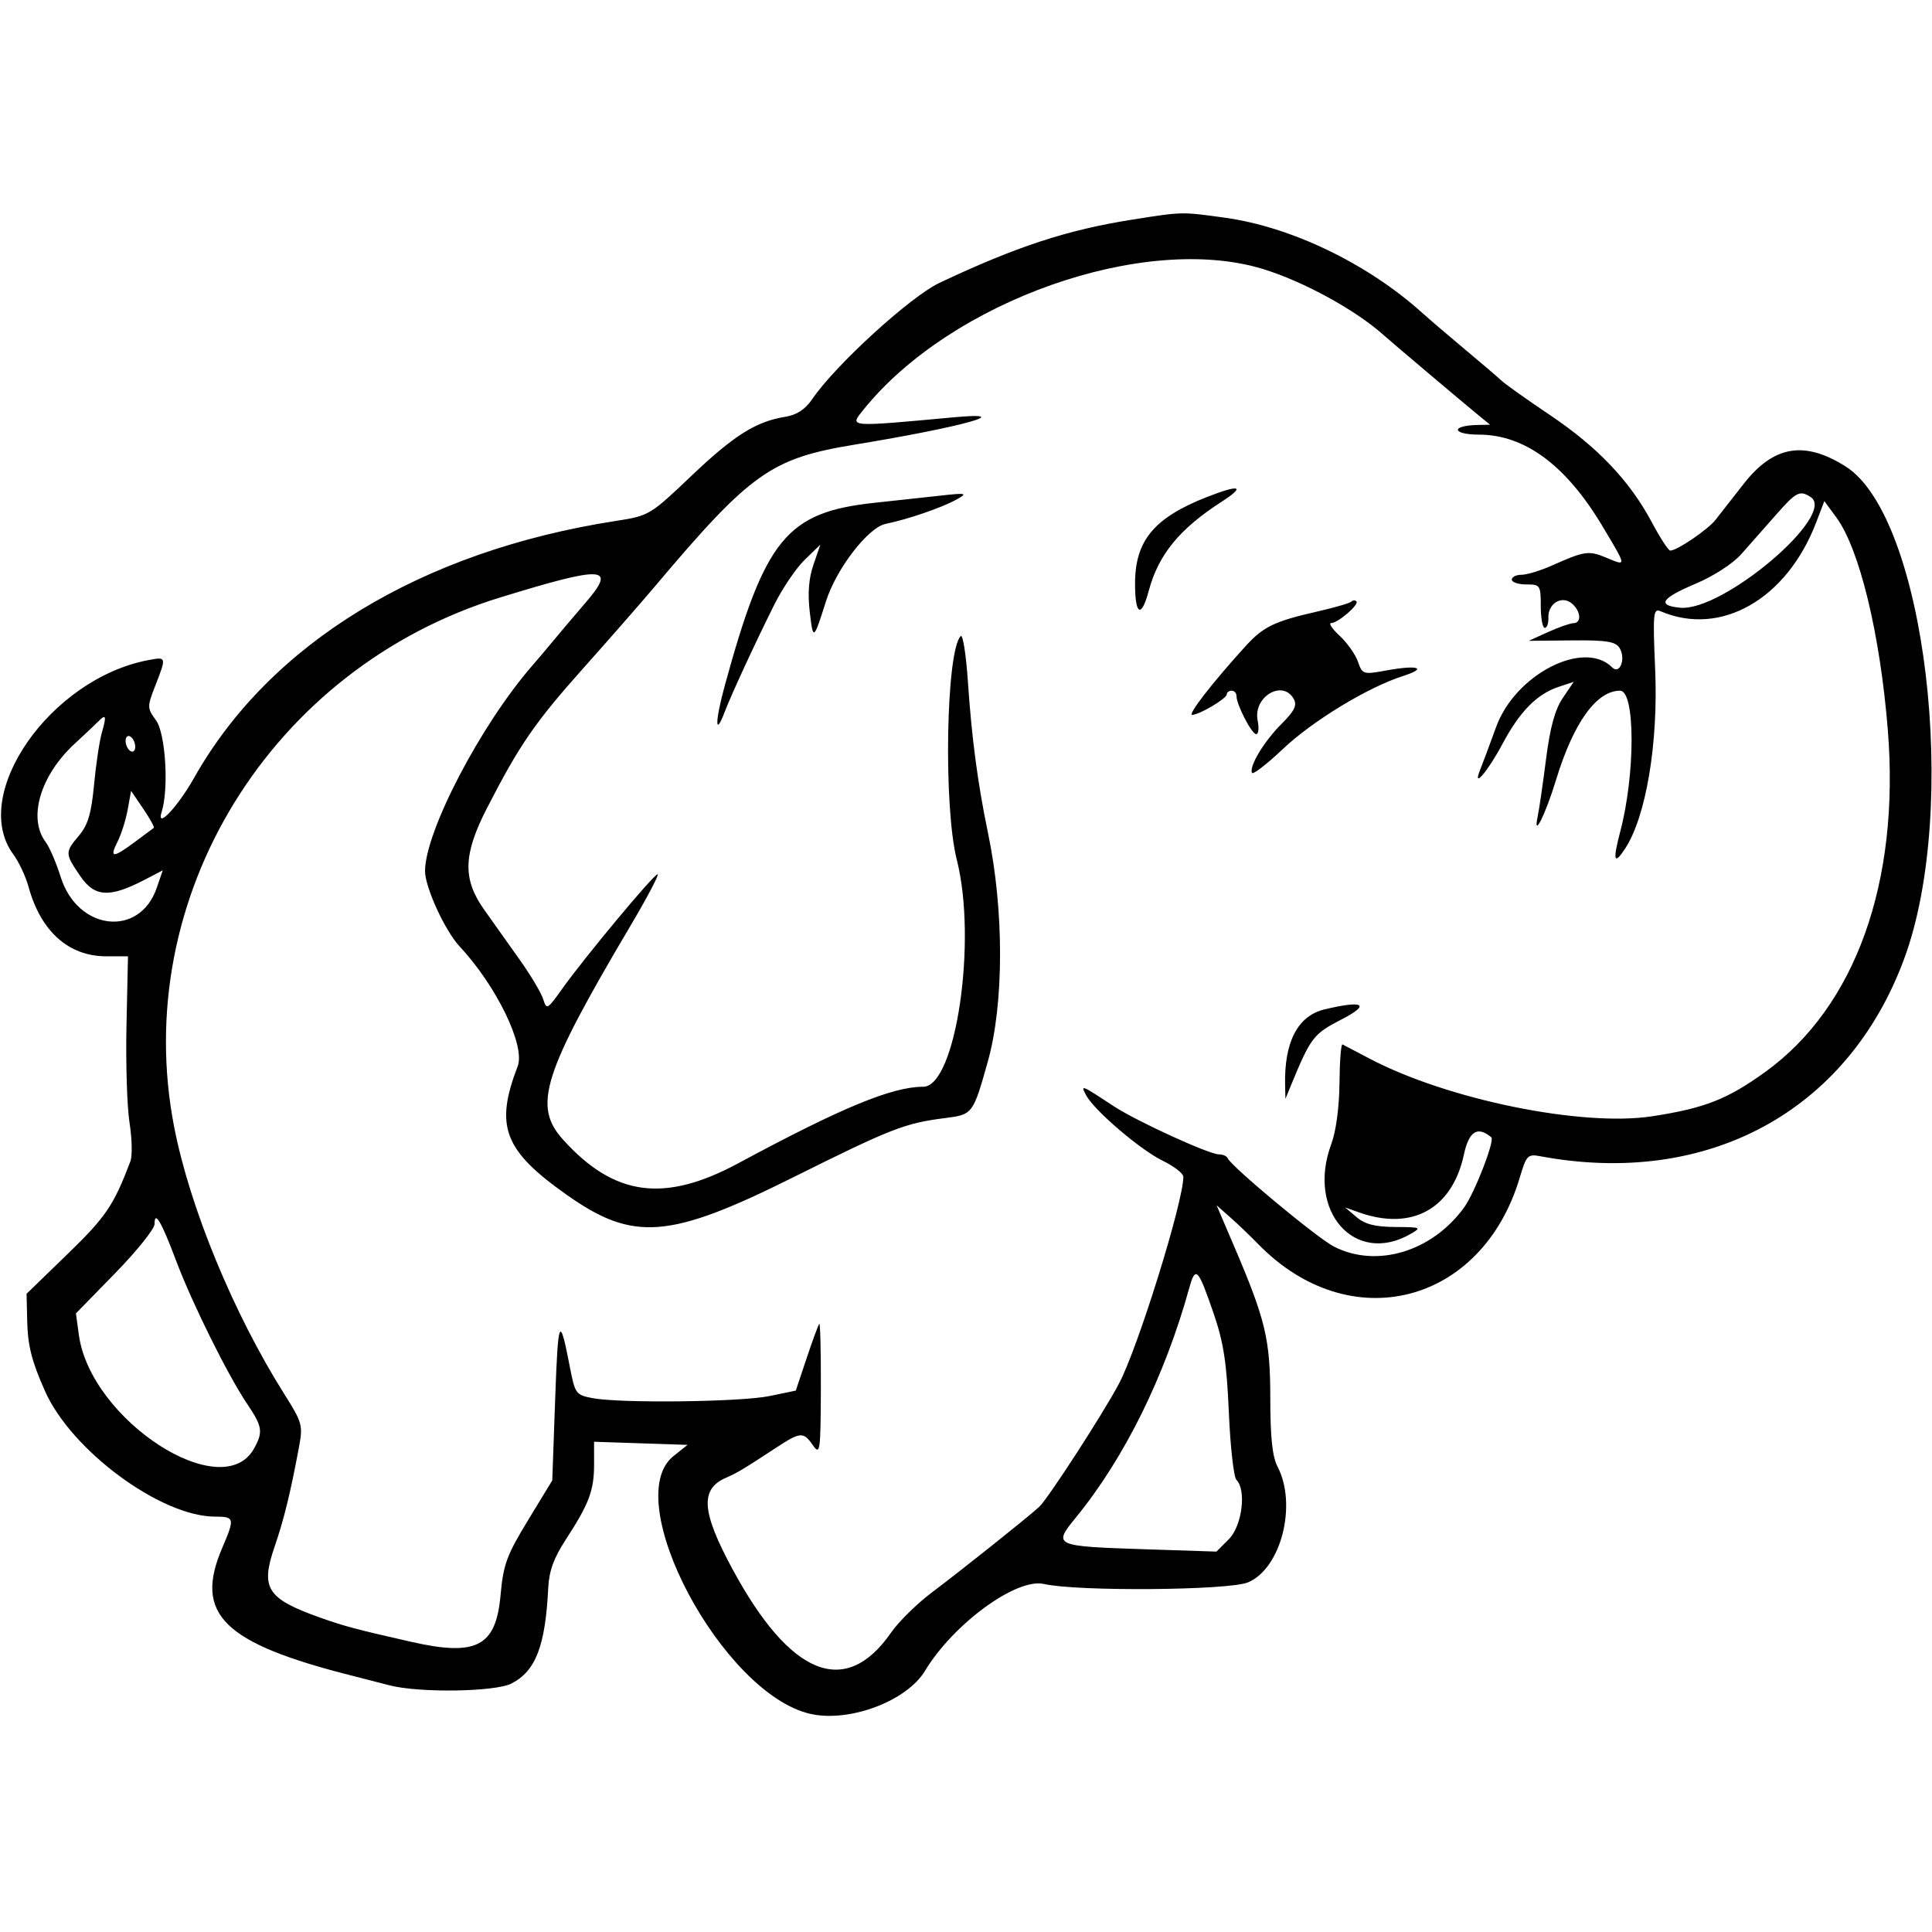 <svg version="1.1" width="400" height="400" xmlns="http://www.w3.org/2000/svg">
<g>
<path d="M234.500 45.459 C 220.931 47.598,210.433 51.039,194.500 58.569 C 188.473 61.418,172.955 75.593,168.176 82.615 C 166.711 84.768,164.984 85.903,162.579 86.293 C 156.495 87.281,151.953 90.143,143.103 98.564 C 134.583 106.672,134.394 106.785,127.478 107.858 C 87.184 114.110,55.921 133.148,40.214 161.000 C 36.770 167.107,32.284 171.832,33.466 168.107 C 34.980 163.335,34.284 151.877,32.315 149.160 C 30.451 146.589,30.445 146.350,32.139 142.000 C 34.483 135.982,34.477 135.960,30.750 136.662 C 10.408 140.492,-6.348 164.569,2.757 176.885 C 3.905 178.438,5.324 181.462,5.910 183.604 C 8.433 192.828,14.206 197.991,22.000 197.995 L 26.500 197.997 26.189 212.249 C 26.017 220.087,26.302 229.183,26.820 232.462 C 27.339 235.741,27.416 239.341,26.991 240.462 C 23.545 249.551,21.930 251.935,14.021 259.602 L 5.500 267.863 5.630 273.435 C 5.751 278.625,6.544 281.762,9.311 288.000 C 14.777 300.326,33.304 314.000,44.538 314.000 C 48.576 314.000,48.649 314.321,46.000 320.500 C 40.115 334.230,46.224 340.217,73.000 346.960 C 74.925 347.445,78.352 348.327,80.616 348.921 C 86.746 350.528,102.524 350.297,105.901 348.551 C 110.929 345.951,112.913 340.781,113.507 328.731 C 113.678 325.259,114.669 322.539,117.151 318.731 C 121.949 311.368,123.000 308.575,122.998 303.203 L 122.996 298.500 132.673 298.823 L 142.350 299.145 139.425 301.480 C 128.152 310.477,149.576 350.749,167.816 354.847 C 175.860 356.655,187.737 352.190,191.500 345.945 C 197.370 336.203,210.461 326.636,216.133 327.944 C 222.999 329.527,254.388 329.282,258.380 327.615 C 265.241 324.748,268.611 311.530,264.494 303.636 C 263.428 301.591,263.000 297.559,263.000 289.551 C 263.000 277.303,262.043 273.287,255.461 257.909 L 251.877 249.536 254.689 252.018 C 256.235 253.383,258.850 255.885,260.500 257.578 C 279.503 277.075,306.839 270.109,314.659 243.776 C 316.007 239.238,316.320 238.905,318.809 239.371 C 353.513 245.873,382.564 230.133,394.242 198.500 C 405.797 167.198,398.632 106.999,382.110 96.569 C 373.553 91.168,367.182 92.264,360.990 100.202 C 358.717 103.116,356.102 106.458,355.179 107.628 C 353.558 109.683,347.222 113.989,345.809 113.996 C 345.428 113.998,343.704 111.349,341.978 108.109 C 337.427 99.571,330.787 92.581,320.936 85.957 C 316.175 82.755,311.650 79.543,310.882 78.818 C 310.115 78.093,306.789 75.251,303.493 72.502 C 300.197 69.753,296.037 66.192,294.249 64.590 C 283.027 54.534,267.312 46.979,253.678 45.086 C 244.582 43.823,244.919 43.817,234.500 45.459 M261.500 55.700 C 269.947 58.289,280.793 64.250,286.608 69.500 C 288.049 70.802,302.765 83.235,306.000 85.886 L 308.500 87.933 306.000 87.982 C 300.309 88.093,300.525 89.969,306.231 89.985 C 315.705 90.010,324.244 96.342,331.750 108.910 C 336.864 117.472,336.836 117.247,332.556 115.459 C 328.930 113.944,328.069 114.070,321.261 117.108 C 318.929 118.149,316.117 119.000,315.011 119.000 C 313.905 119.000,313.000 119.450,313.000 120.000 C 313.000 120.550,314.350 121.000,316.000 121.000 C 318.889 121.000,319.000 121.167,319.000 125.500 C 319.000 127.975,319.373 130.000,319.829 130.000 C 320.286 130.000,320.623 129.046,320.579 127.881 C 320.470 124.952,323.336 123.204,325.416 124.930 C 327.306 126.499,327.509 128.989,325.750 129.026 C 325.063 129.041,322.700 129.868,320.500 130.865 L 316.500 132.677 325.373 132.589 C 332.512 132.517,334.449 132.816,335.282 134.114 C 336.687 136.302,335.385 139.785,333.767 138.167 C 327.926 132.326,313.720 139.624,309.763 150.500 C 308.362 154.350,306.866 158.361,306.438 159.414 C 304.768 163.522,308.009 159.763,311.040 154.076 C 314.642 147.319,318.177 143.713,322.664 142.218 L 325.829 141.164 323.554 144.516 C 321.942 146.891,320.932 150.586,320.090 157.184 C 319.436 162.308,318.662 167.625,318.369 169.000 C 317.321 173.935,319.956 168.711,322.153 161.500 C 325.766 149.638,330.525 143.000,335.414 143.000 C 338.582 143.000,338.601 160.244,335.447 172.199 C 333.867 178.190,334.160 179.211,336.455 175.709 C 340.789 169.095,343.337 153.946,342.686 138.670 C 342.184 126.913,342.279 125.899,343.819 126.559 C 356.269 131.888,369.952 124.058,376.035 108.124 L 377.706 103.747 380.192 107.124 C 384.994 113.644,389.267 131.294,390.858 151.184 C 393.377 182.667,384.136 208.454,365.516 221.907 C 357.634 227.601,352.921 229.450,342.038 231.116 C 327.515 233.339,299.668 227.657,283.588 219.191 C 280.790 217.717,278.252 216.389,277.950 216.239 C 277.647 216.089,277.367 219.687,277.326 224.233 C 277.282 229.233,276.610 234.229,275.626 236.876 C 270.475 250.735,280.462 262.096,292.000 255.500 C 294.392 254.133,294.255 254.069,288.861 254.035 C 284.705 254.009,282.601 253.473,280.861 251.995 L 278.500 249.989 281.315 250.995 C 292.294 254.916,300.666 250.318,303.085 239.038 C 304.124 234.196,305.918 233.069,308.763 235.470 C 309.529 236.118,305.310 246.992,303.124 250.000 C 296.472 259.156,285.018 262.601,276.194 258.099 C 272.714 256.324,254.903 241.514,254.167 239.783 C 253.983 239.352,253.178 239.000,252.378 239.000 C 250.302 239.000,235.246 232.101,230.500 228.975 C 223.792 224.557,223.666 224.507,224.872 226.762 C 226.566 229.927,236.084 238.061,240.750 240.331 C 243.088 241.468,245.000 242.956,245.000 243.637 C 245.000 248.842,235.555 279.181,231.656 286.500 C 228.258 292.879,216.934 310.357,215.134 312.000 C 212.702 314.221,199.331 324.881,192.916 329.714 C 189.840 332.031,186.062 335.745,184.522 337.968 C 175.050 351.637,163.643 347.076,151.625 324.816 C 145.232 312.975,144.906 308.299,150.311 305.955 C 152.614 304.955,153.856 304.211,160.664 299.750 C 165.745 296.420,166.325 296.382,168.326 299.250 C 169.785 301.342,169.899 300.525,169.948 287.583 C 169.976 279.929,169.830 273.854,169.623 274.083 C 169.416 274.313,168.237 277.517,167.004 281.204 L 164.761 287.908 159.334 289.035 C 153.394 290.268,128.550 290.569,122.738 289.479 C 119.241 288.823,119.057 288.577,118.010 283.148 C 115.870 272.050,115.548 272.719,114.949 289.500 L 114.342 306.500 109.313 314.764 C 104.897 322.021,104.206 323.908,103.635 330.264 C 102.681 340.890,98.679 342.989,85.193 339.938 C 73.866 337.376,71.199 336.666,66.218 334.889 C 55.268 330.982,53.895 328.839,56.842 320.253 C 58.788 314.583,60.120 309.150,61.888 299.677 C 62.744 295.093,62.595 294.546,58.892 288.677 C 48.354 271.977,39.311 250.051,36.057 233.317 C 26.823 185.820,56.057 138.313,103.500 123.717 C 125.169 117.050,127.744 117.200,121.260 124.750 C 118.544 127.913,115.462 131.550,114.411 132.834 C 113.360 134.118,111.457 136.368,110.183 137.834 C 99.499 150.127,88.000 172.173,88.000 180.361 C 88.000 183.691,92.120 192.678,95.125 195.904 C 102.821 204.165,108.810 216.521,107.177 220.769 C 102.407 233.180,104.307 238.168,117.312 247.362 C 131.114 257.121,138.544 256.548,164.244 243.741 C 184.511 233.641,187.344 232.536,195.663 231.487 C 201.389 230.765,201.461 230.670,204.520 219.773 C 207.878 207.814,207.896 188.485,204.564 172.500 C 202.442 162.319,201.186 152.877,200.400 141.197 C 200.019 135.530,199.344 131.256,198.901 131.699 C 195.866 134.734,195.304 167.008,198.095 178.000 C 202.358 194.788,197.888 225.000,191.142 225.000 C 184.692 225.000,174.250 229.320,152.889 240.824 C 137.541 249.090,127.191 247.702,116.580 235.957 C 110.277 228.981,112.344 222.410,130.485 191.750 C 133.984 185.838,136.535 181.000,136.155 181.000 C 135.358 181.000,121.021 198.217,116.351 204.783 C 113.322 209.041,113.173 209.120,112.460 206.855 C 112.052 205.560,109.870 201.897,107.609 198.717 C 105.349 195.536,102.037 190.872,100.250 188.354 C 95.748 182.010,95.885 176.927,100.816 167.327 C 107.535 154.245,110.730 149.599,120.659 138.470 C 126.072 132.403,132.750 124.772,135.500 121.513 C 155.475 97.838,159.618 94.896,177.000 92.047 C 199.045 88.432,210.894 85.165,197.494 86.396 C 175.355 88.430,175.836 88.470,178.750 84.847 C 196.922 62.256,236.923 48.166,261.500 55.700 M249.940 102.878 C 238.949 107.179,235.000 111.924,235.000 120.827 C 235.000 127.404,236.298 128.075,237.843 122.296 C 239.843 114.820,244.208 109.492,252.946 103.864 C 257.962 100.632,256.720 100.225,249.940 102.878 M194.500 102.637 C 192.850 102.823,186.775 103.484,181.000 104.105 C 162.873 106.056,158.379 111.549,150.062 141.930 C 148.023 149.375,147.999 152.764,150.021 147.444 C 151.372 143.891,156.203 133.434,160.266 125.269 C 161.971 121.842,164.825 117.623,166.609 115.894 L 169.852 112.751 168.421 116.905 C 167.439 119.754,167.200 122.847,167.658 126.747 C 168.354 132.673,168.437 132.617,171.006 124.500 C 173.137 117.770,179.728 109.212,183.355 108.465 C 187.907 107.528,194.807 105.173,197.859 103.515 C 200.493 102.084,200.170 101.999,194.500 102.637 M374.846 102.884 C 380.496 106.465,356.712 126.670,347.846 125.821 C 342.957 125.352,343.944 123.848,351.123 120.824 C 354.745 119.299,358.770 116.691,360.488 114.758 C 362.144 112.893,365.351 109.260,367.614 106.684 C 371.879 101.827,372.590 101.454,374.846 102.884 M279.768 124.565 C 279.458 124.876,276.345 125.783,272.852 126.581 C 263.774 128.655,261.576 129.717,257.828 133.839 C 251.074 141.265,245.842 148.000,246.826 148.000 C 248.302 148.000,253.986 144.630,253.994 143.750 C 253.997 143.338,254.450 143.000,255.000 143.000 C 255.550 143.000,256.000 143.494,256.000 144.099 C 256.000 145.898,259.158 152.000,260.089 152.000 C 260.563 152.000,260.695 150.724,260.383 149.164 C 259.406 144.280,265.558 140.602,267.851 144.699 C 268.589 146.017,268.027 147.173,265.347 149.853 C 261.728 153.472,258.660 158.528,259.189 159.999 C 259.360 160.474,262.240 158.265,265.590 155.089 C 271.759 149.242,283.193 142.295,290.500 139.954 C 295.642 138.307,293.622 137.615,287.121 138.796 C 282.211 139.689,282.072 139.647,281.145 136.986 C 280.623 135.488,278.919 133.078,277.358 131.631 C 275.797 130.184,275.009 129.000,275.607 129.000 C 277.008 129.000,281.476 125.143,280.827 124.494 C 280.555 124.222,280.079 124.254,279.768 124.565 M21.076 151.736 C 20.586 153.443,19.863 158.282,19.469 162.490 C 18.914 168.408,18.213 170.781,16.376 172.965 C 13.417 176.482,13.422 176.685,16.613 181.380 C 19.584 185.753,22.686 185.929,29.956 182.140 L 33.699 180.189 32.451 183.821 C 28.894 194.168,16.071 192.715,12.565 181.569 C 11.641 178.629,10.250 175.386,9.474 174.362 C 5.722 169.408,8.324 160.557,15.468 153.973 C 17.540 152.063,19.745 149.983,20.368 149.351 C 21.960 147.734,22.094 148.185,21.076 151.736 M28.000 154.618 C 28.000 155.443,27.550 155.840,27.000 155.500 C 26.450 155.160,26.000 154.207,26.000 153.382 C 26.000 152.557,26.450 152.160,27.000 152.500 C 27.550 152.840,28.000 153.793,28.000 154.618 M31.839 171.406 C 31.653 171.544,29.883 172.859,27.906 174.328 C 23.356 177.710,22.598 177.693,24.341 174.250 C 25.106 172.738,26.049 169.754,26.436 167.620 L 27.139 163.741 29.659 167.448 C 31.044 169.487,32.025 171.268,31.839 171.406 M274.256 208.975 C 268.668 210.301,265.841 215.765,266.068 224.799 L 266.135 227.500 267.164 225.000 C 271.371 214.769,271.886 214.090,277.722 211.078 C 283.833 207.924,282.384 207.045,274.256 208.975 M36.456 261.000 C 39.761 269.797,47.171 284.733,51.181 290.680 C 54.335 295.357,54.506 296.460,52.604 299.890 C 46.047 311.721,18.747 294.027,16.328 276.377 L 15.718 271.926 23.859 263.585 C 28.337 258.998,32.000 254.424,32.000 253.422 C 32.000 250.502,33.418 252.914,36.456 261.000 M251.290 272.000 C 253.332 277.951,253.978 282.172,254.420 292.439 C 254.727 299.555,255.433 305.833,255.989 306.389 C 258.101 308.501,257.154 315.937,254.424 318.667 L 251.848 321.243 237.174 320.761 C 218.109 320.135,217.952 320.062,222.782 314.142 C 232.822 301.838,241.131 285.012,246.217 266.688 C 247.519 261.994,248.048 262.548,251.290 272.000 " stroke="none" fill-rule="evenodd"></path>
</g>
</svg>
